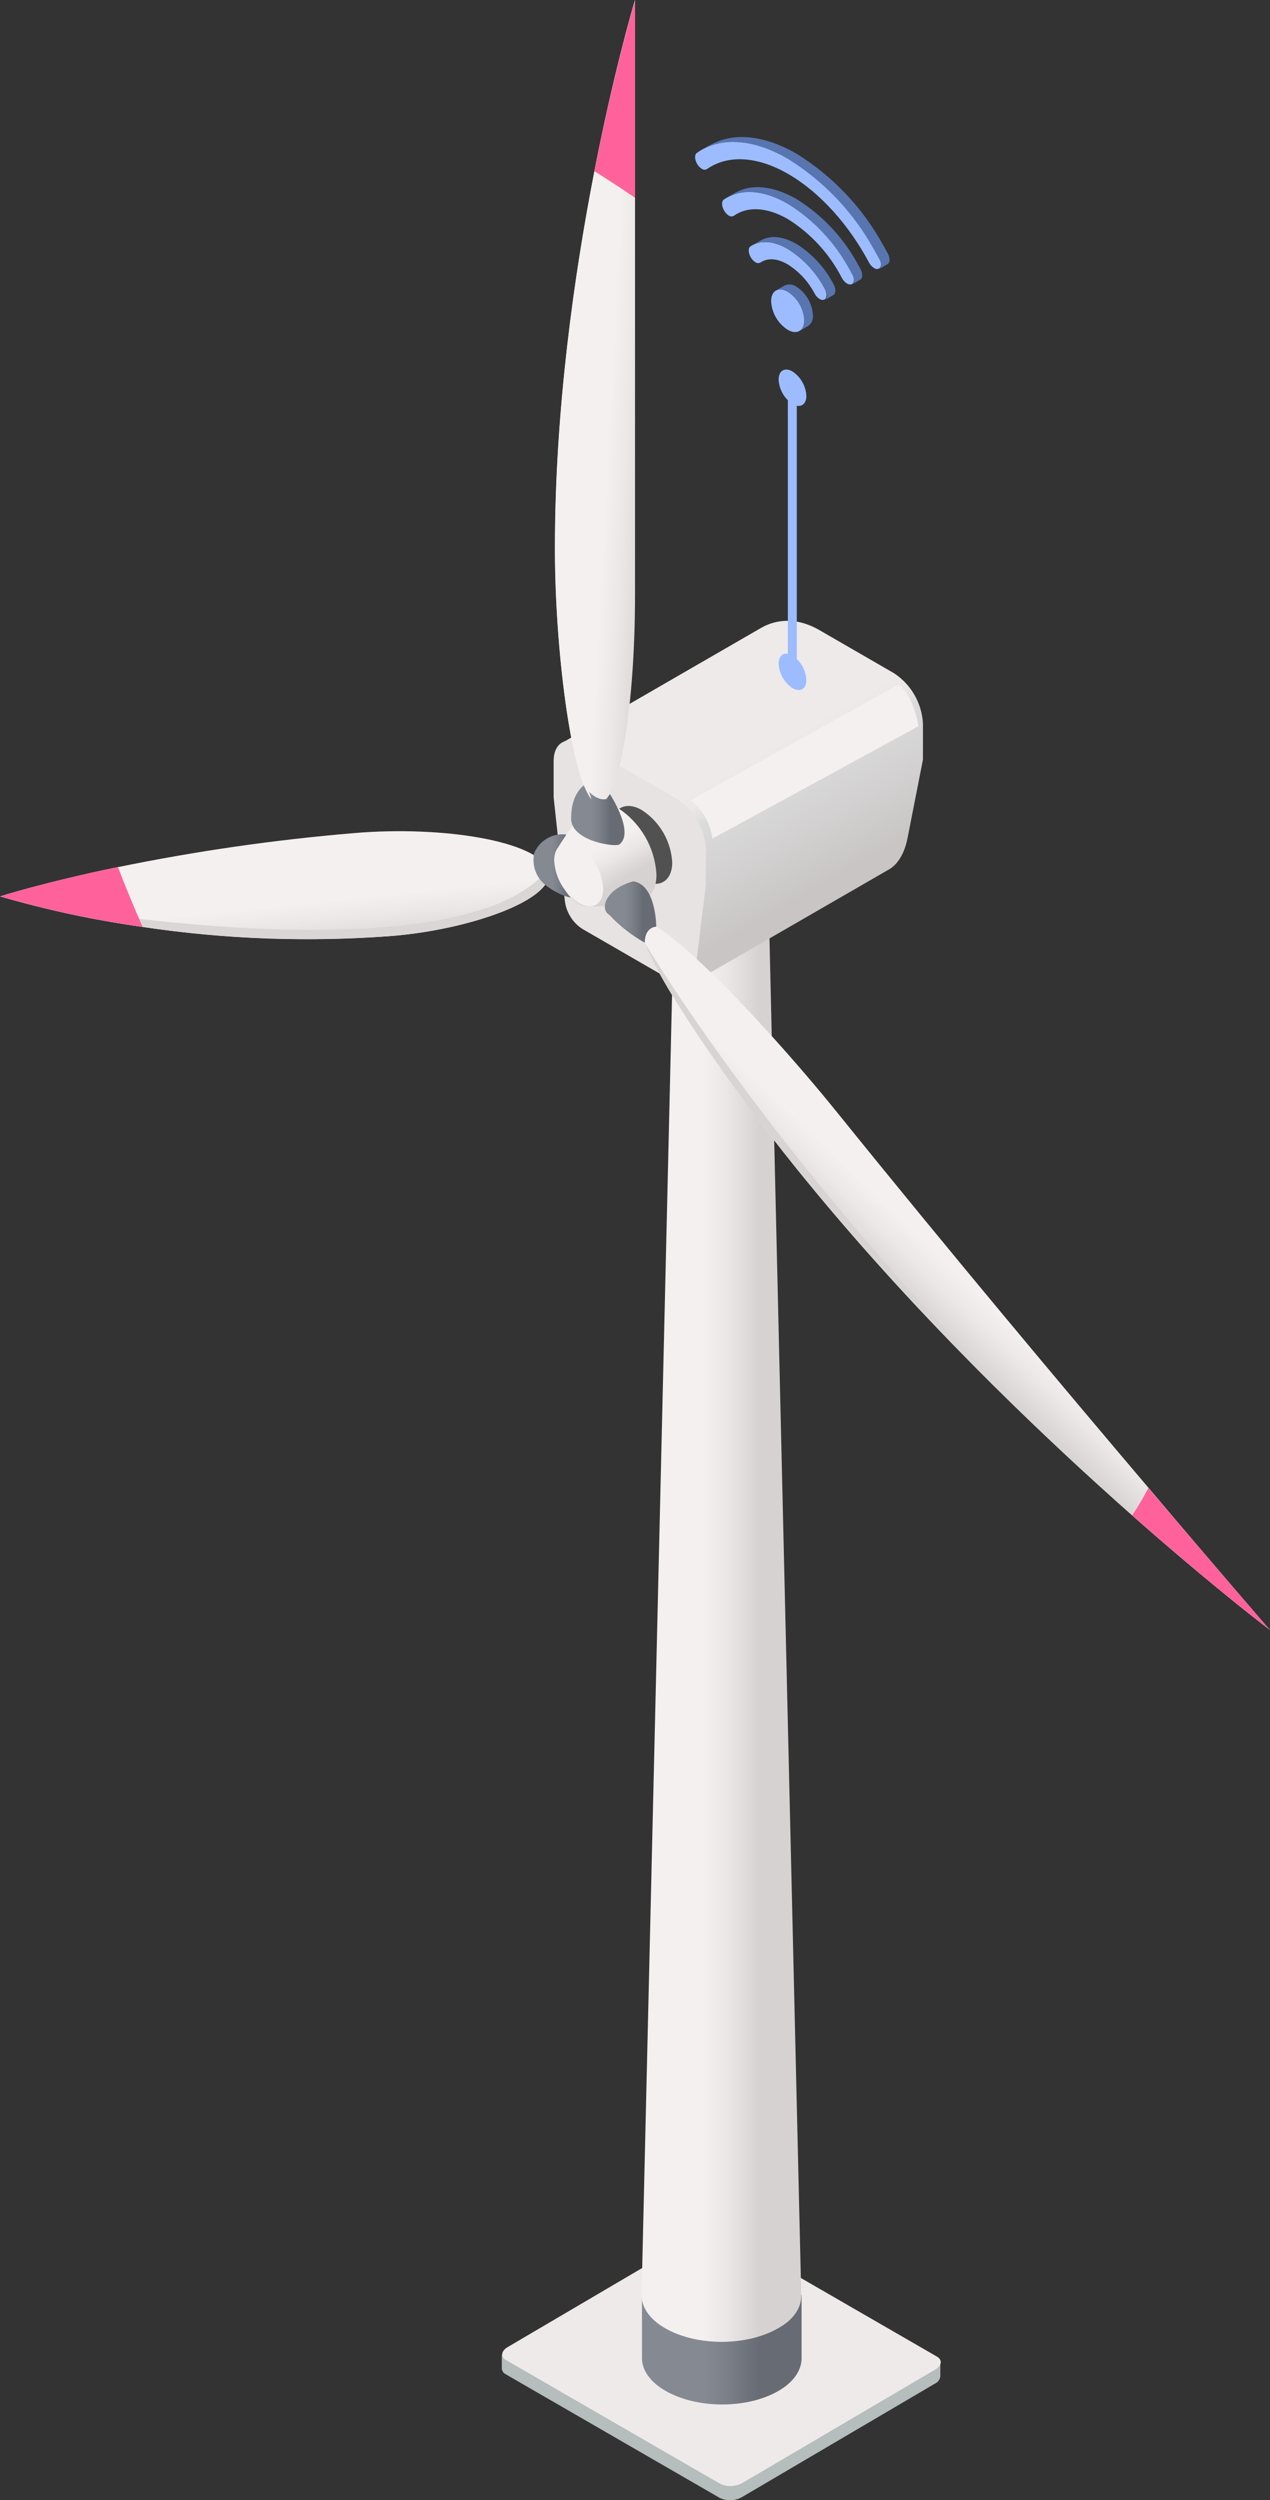 <svg width="408" height="803" viewBox="0 0 408 803" fill="none" xmlns="http://www.w3.org/2000/svg">
<rect x="0" y="0" width="408" height="803" fill="#333333" stroke="none"/>
<g clip-path="url(#clip0_46_40)">
<path d="M302.104 758.657L295.929 758.545L231.99 721.607C230.858 721.112 229.626 720.886 228.392 720.948C227.158 721.01 225.955 721.358 224.878 721.964L166.424 756.337H161.207V760.798C161.25 761.167 161.385 761.52 161.599 761.824C161.813 762.128 162.1 762.373 162.433 762.538L231.321 802.331C232.45 802.839 233.684 803.071 234.92 803.009C236.156 802.947 237.36 802.592 238.433 801.974L300.343 765.571C300.797 765.376 301.194 765.069 301.498 764.679C301.802 764.289 302.002 763.829 302.082 763.341L302.104 758.657Z" fill="#B5BDBD"/>
<path d="M232.101 717.101L301.012 756.894C302.818 757.943 302.572 759.794 300.454 761.043L238.544 797.446C237.468 798.055 236.264 798.403 235.028 798.461C233.793 798.519 232.561 798.286 231.433 797.781L162.545 757.987C160.739 756.961 160.962 755.088 163.08 753.839L224.99 717.458C226.062 716.84 227.266 716.486 228.503 716.424C229.739 716.361 230.972 716.594 232.101 717.101Z" fill="#EFEAEA"/>
<path d="M257.516 757.43V737.154H206.24V757.43C206.24 761.199 208.804 765.014 213.82 767.891C223.875 773.713 240.105 773.735 250.115 767.891C254.997 765.081 257.516 761.244 257.516 757.43Z" fill="url(#paint0_linear_46_40)"/>
<path d="M257.405 737.154L246.838 286.002L216.696 285.846L206.107 737.154C206.107 740.991 208.604 744.849 213.687 747.771C223.741 753.593 239.971 753.615 249.981 747.771C255.064 745.005 257.516 741.035 257.405 737.154Z" fill="url(#paint1_linear_46_40)"/>
<path d="M242.401 279.845C239.095 278.168 235.44 277.294 231.734 277.294C228.027 277.294 224.372 278.168 221.066 279.845C215.203 283.236 215.225 288.768 221.066 292.158C224.372 293.835 228.027 294.71 231.734 294.71C235.44 294.71 239.095 293.835 242.401 292.158C248.331 288.768 248.309 283.281 242.401 279.845Z" fill="#FCFAFA"/>
<path d="M240.618 280.872C237.857 279.46 234.801 278.724 231.7 278.724C228.6 278.724 225.543 279.46 222.783 280.872C217.878 283.704 217.923 288.299 222.783 291.132C225.543 292.544 228.6 293.28 231.7 293.28C234.801 293.28 237.857 292.544 240.618 291.132C245.567 288.299 245.545 283.704 240.618 280.872Z" fill="#FCFAFA"/>
<path d="M296.508 232.468C296.347 229.207 295.414 226.03 293.786 223.199C292.159 220.368 289.882 217.964 287.145 216.185L262.778 202.111C253.058 196.78 246.124 200.772 244.43 201.709L180.759 238.491L221.49 316.248L286.008 278.998C286.721 278.485 290.266 276.254 291.626 268.827L296.508 243.956V232.468Z" fill="url(#paint2_linear_46_40)"/>
<path d="M126.429 300.567C99.506 302.697 72.428 301.731 45.725 297.69C30.297 295.539 15.046 292.274 0.089 287.92H-0.022C-0.022 287.92 13.822 283.459 37.877 278.507C62.905 273.365 88.216 269.716 113.676 267.577C142.658 265.124 172.51 270.209 176.099 279.31L176.278 279.868C176.297 280.031 176.297 280.195 176.278 280.358C177.437 289.125 151.019 298.471 126.429 300.567Z" fill="url(#paint3_linear_46_40)"/>
<path d="M126.428 300.567C83.915 303.809 41.162 299.528 0.134 287.92C21.514 293.296 148.566 313.304 175.943 279.266L176.122 279.823C176.141 279.986 176.141 280.151 176.122 280.314C177.437 289.125 151.019 298.471 126.428 300.567Z" fill="#DBD6D6"/>
<path d="M217.387 315.847L187.068 298.337C185.547 297.342 184.259 296.029 183.294 294.489C182.328 292.949 181.706 291.218 181.472 289.415L177.86 256.068V244.224C177.972 238.536 182.074 236.149 187.224 239.138L217.387 256.514C220.13 258.292 222.41 260.699 224.039 263.535C225.667 266.37 226.597 269.553 226.751 272.819V284.284L223.162 313.46C222.716 316.471 220.33 317.497 217.387 315.847Z" fill="#E8E3E3"/>
<path d="M215.961 276.99C215.961 283.169 211.502 285.645 206.218 282.544C203.389 280.708 201.032 278.231 199.339 275.312C197.647 272.394 196.666 269.117 196.476 265.748C196.476 259.57 200.935 257.094 206.218 260.194C209.048 262.03 211.404 264.508 213.097 267.427C214.79 270.345 215.771 273.622 215.961 276.99Z" fill="#515151"/>
<path d="M175.029 284.106C175.029 284.106 180.892 289.013 186.51 288.567C178.485 282.009 181.873 268.024 181.873 268.024C179.617 267.754 177.337 268.273 175.42 269.493C173.502 270.712 172.065 272.557 171.351 274.715L171.484 274.849C171.25 276.566 171.452 278.314 172.071 279.932C172.691 281.55 173.708 282.986 175.029 284.106Z" fill="url(#paint4_linear_46_40)"/>
<path d="M210.9 280.894C210.657 276.605 209.408 272.434 207.254 268.718C205.101 265.002 202.103 261.845 198.505 259.503C194.224 257.027 190.434 257.272 188.227 259.86C184.795 263.867 181.707 268.158 178.997 272.685C177.214 276.477 180.87 291.154 189.186 291.154C194.617 291.086 200.032 290.548 205.371 289.548H205.505H205.75C208.849 288.656 210.9 285.645 210.9 280.894Z" fill="url(#paint5_linear_46_40)"/>
<path d="M204.011 0V191.047C204.011 229.435 198.237 261.867 191.125 257.785C190.679 257.526 190.292 257.177 189.988 256.759C183.412 248.975 178.262 208.222 178.262 176.192C178.262 131.268 184.571 87.616 190.947 54.983C197.033 23.755 203.186 2.744 203.922 0.245C203.961 0.167 203.991 0.085 204.011 0Z" fill="url(#paint6_linear_46_40)"/>
<path d="M408 523.534L407.532 523.177C404.344 520.723 387.334 507.563 363.724 486.707C333.516 459.941 292.54 420.772 255.911 375.358C232.324 346.093 211.948 315.735 207.132 302.798C206.04 299.876 205.75 297.846 206.397 296.909C209.964 291.89 243.248 325.55 268.819 357.134C305.181 402.214 342.233 446.356 368.963 477.852C391.725 504.775 407.019 522.396 408 523.534Z" fill="url(#paint7_linear_46_40)"/>
<path d="M187.581 252.231C187.581 252.231 183.501 254.952 183.501 262.38C182.81 269.786 196.52 272.039 198.839 271.302C204.19 267.667 195.941 255.042 195.941 255.042L194.848 256.603C192.708 257.25 189.654 255.443 187.581 252.231Z" fill="url(#paint8_linear_46_40)"/>
<path d="M210.833 297.623C210.833 297.623 210.833 284.128 203.431 283.057C194.514 285.511 192.53 291.98 195.762 293.853C199.068 297.398 202.904 300.408 207.132 302.776C207.155 299.809 208.47 297.824 210.833 297.623Z" fill="url(#paint9_linear_46_40)"/>
<path d="M193.778 285.511C193.778 290.508 190.256 292.515 185.909 289.972C183.622 288.486 181.718 286.482 180.35 284.122C178.983 281.761 178.191 279.112 178.039 276.388C178.039 271.392 181.561 269.384 185.909 271.927C188.193 273.416 190.095 275.421 191.462 277.78C192.829 280.14 193.623 282.788 193.778 285.511Z" fill="#F5F0F0"/>
<path d="M221.846 257.049C223.765 258.525 225.372 260.367 226.574 262.47C227.775 264.572 228.548 266.892 228.846 269.295C236.56 265.213 295.082 233.227 295.082 233.227C295.082 233.227 293.632 223.591 288.616 219.844L221.846 257.049Z" fill="#F5F0F0"/>
<path d="M190.033 256.759C183.456 248.975 178.306 208.222 178.306 176.192C178.306 88.33 202.451 5.353 203.967 0.245C171.418 131.09 180.558 229.212 189.275 254.35C189.565 255.22 189.832 256.023 190.033 256.759Z" fill="#F5F0F0"/>
<path d="M407.532 523.177C400.242 517.6 321.121 456.26 255.934 375.358C232.347 346.093 211.97 315.735 207.155 302.798C208.18 304.582 276.332 419.344 407.532 523.177Z" fill="#D9D4D4"/>
<path d="M408 523.534L407.532 523.177C404.344 520.723 387.334 507.563 363.724 486.707C365.609 483.871 367.343 480.938 368.919 477.919C391.725 504.775 407.019 522.396 408 523.534ZM204.011 0.245C204.02 0.164 204.02 0.082 204.011 0V63.526C199.686 60.552 195.331 57.705 190.947 54.983C197.078 23.822 203.231 2.744 204.011 0.245ZM37.877 278.463C40.344 284.887 42.99 291.296 45.814 297.69C30.386 295.539 15.135 292.274 0.178 287.92H0.067C0.067 287.92 13.867 283.414 37.833 278.463H37.877Z" fill="#FF629B"/>
<path d="M253.058 93.683C250.115 91.988 247.729 93.349 247.729 96.739C247.827 98.584 248.361 100.378 249.287 101.976C250.214 103.574 251.506 104.929 253.058 105.929C256 107.624 258.386 106.264 258.408 102.873C258.301 101.028 257.761 99.235 256.831 97.638C255.902 96.041 254.609 94.686 253.058 93.683Z" fill="#9CBCFF"/>
<path d="M253.058 79.965C248.354 77.222 244.14 77.11 241.108 79.118C240.283 79.675 240.372 81.348 241.286 82.798C241.648 83.396 242.144 83.9 242.736 84.27C242.981 84.42 243.262 84.499 243.549 84.499C243.836 84.499 244.118 84.42 244.363 84.27C246.592 82.82 249.624 82.91 253.035 84.895C256.705 87.203 259.697 90.444 261.708 94.285C262.073 95.015 262.637 95.626 263.335 96.048C263.545 96.19 263.785 96.283 264.036 96.317C264.288 96.352 264.543 96.329 264.784 96.248C265.698 95.869 265.787 94.285 264.963 92.769C262.205 87.516 258.095 83.096 253.058 79.965Z" fill="#9CBCFF"/>
<path d="M253.191 65.445C245.79 61.162 238.812 60.47 233.551 63.459C233.194 63.66 232.859 63.883 232.525 64.106C231.722 64.664 231.812 66.337 232.726 67.787C233.081 68.382 233.569 68.886 234.152 69.259C234.401 69.42 234.692 69.506 234.988 69.506C235.285 69.506 235.575 69.42 235.825 69.259C240.105 66.27 246.303 66.426 253.169 70.396C260.53 75.021 266.507 81.549 270.469 89.289C270.85 90.021 271.42 90.637 272.119 91.074C272.328 91.219 272.567 91.314 272.818 91.353C273.069 91.391 273.325 91.372 273.568 91.297C274.504 90.895 274.594 89.334 273.769 87.817C273.457 87.215 273.122 86.59 272.765 85.988C268.098 77.582 261.36 70.511 253.191 65.445Z" fill="#9CBCFF"/>
<path d="M253.214 50.946C242.736 44.879 232.859 43.875 225.413 48.113C224.884 48.422 224.371 48.757 223.875 49.117C223.05 49.674 223.139 51.347 224.053 52.797C224.425 53.394 224.929 53.897 225.525 54.269C225.771 54.426 226.057 54.509 226.35 54.509C226.642 54.509 226.928 54.426 227.174 54.269C233.573 49.808 242.892 49.92 253.214 55.875C263.536 61.831 272.81 72.382 279.164 84.293C279.535 85.037 280.106 85.663 280.813 86.099C281.02 86.249 281.259 86.347 281.511 86.386C281.763 86.425 282.021 86.403 282.263 86.323C283.199 85.921 283.288 84.36 282.485 82.865C281.995 81.928 281.482 81.014 280.947 80.099C274.362 68.157 264.81 58.116 253.214 50.946Z" fill="#9CBCFF"/>
<path d="M252.054 91.698C252.663 91.421 253.335 91.31 254 91.377C254.666 91.443 255.302 91.685 255.844 92.077C257.394 93.085 258.684 94.445 259.61 96.046C260.536 97.646 261.071 99.443 261.173 101.289C261.238 101.946 261.127 102.607 260.853 103.207C260.579 103.806 260.151 104.322 259.612 104.702L256.87 106.308C257.412 105.927 257.843 105.407 258.117 104.803C258.391 104.199 258.5 103.533 258.43 102.873C258.321 101.026 257.777 99.232 256.844 97.635C255.91 96.038 254.613 94.684 253.058 93.683C252.514 93.295 251.876 93.057 251.211 92.994C250.545 92.931 249.875 93.046 249.268 93.326L252.054 91.698Z" fill="#5875B0"/>
<path d="M244.385 77.244C247.328 75.527 251.408 75.772 255.889 78.359C260.939 81.533 265.049 85.999 267.794 91.297C268.596 92.747 268.53 94.241 267.794 94.71L265.052 96.316C265.854 95.847 265.921 94.33 265.052 92.88C262.286 87.576 258.143 83.114 253.058 79.966C248.599 77.356 244.497 77.133 241.554 78.828L244.385 77.244Z" fill="#5875B0"/>
<path d="M236.204 61.92C241.465 58.909 248.443 59.69 255.844 63.905C264.037 68.991 270.779 76.105 275.418 84.56C275.775 85.163 276.11 85.765 276.422 86.389C277.202 87.817 277.157 89.311 276.422 89.78L273.679 91.386C274.504 90.917 274.549 89.423 273.679 87.973C273.367 87.371 273.033 86.746 272.676 86.144C268.024 77.698 261.285 70.586 253.102 65.489C245.701 61.206 238.723 60.515 233.461 63.504L236.204 61.92Z" fill="#5875B0"/>
<path d="M228.044 46.596H228.155C235.602 42.358 245.478 43.362 255.956 49.407C267.556 56.62 277.107 66.698 283.689 78.672C284.224 79.586 284.737 80.523 285.228 81.438C286.008 82.887 285.941 84.359 285.116 84.85L282.374 86.434C283.199 85.966 283.266 84.471 282.374 83.043C281.884 82.107 281.371 81.192 280.836 80.278C274.266 68.295 264.712 58.214 253.102 51.013C242.624 44.946 232.748 43.942 225.302 48.18L228.044 46.596Z" fill="#5875B0"/>
<path d="M253.102 124.465H255.978V215.717H253.102V124.465Z" fill="#9CBCFF"/>
<path d="M250.137 121.9C250.137 119.023 252.166 117.863 254.596 119.312C255.902 120.18 256.986 121.343 257.76 122.707C258.534 124.071 258.978 125.597 259.055 127.164C259.055 130.041 257.026 131.201 254.596 129.751C253.289 128.885 252.204 127.722 251.43 126.358C250.655 124.994 250.212 123.467 250.137 121.9Z" fill="#9CBCFF"/>
<path d="M250.137 213.152C250.137 210.274 252.166 209.115 254.596 210.564C255.903 211.431 256.988 212.594 257.762 213.958C258.537 215.322 258.98 216.849 259.055 218.416C259.055 221.293 257.026 222.453 254.596 221.003C253.29 220.135 252.206 218.973 251.432 217.609C250.657 216.245 250.214 214.719 250.137 213.152Z" fill="#9CBCFF"/>
</g>
<defs>
<linearGradient id="paint0_linear_46_40" x1="206.107" y1="754.709" x2="257.427" y2="754.709" gradientUnits="userSpaceOnUse">
<stop offset="0.13" stop-color="#858A92"/>
<stop offset="0.36" stop-color="#858A92"/>
<stop offset="0.39" stop-color="#858A92"/>
<stop offset="0.53" stop-color="#7C8189"/>
<stop offset="0.74" stop-color="#676C74"/>
<stop offset="0.96" stop-color="#676C74"/>
</linearGradient>
<linearGradient id="paint1_linear_46_40" x1="206.107" y1="519.006" x2="257.405" y2="519.006" gradientUnits="userSpaceOnUse">
<stop offset="0.13" stop-color="#F5F0F0"/>
<stop offset="0.36" stop-color="#F5F0F0"/>
<stop offset="0.39" stop-color="#F5F0F0"/>
<stop offset="0.53" stop-color="#ECE7E7"/>
<stop offset="0.74" stop-color="#D7D2D2"/>
<stop offset="0.96" stop-color="#D7D2D2"/>
</linearGradient>
<linearGradient id="paint2_linear_46_40" x1="268.753" y1="288.968" x2="224.866" y2="213.016" gradientUnits="userSpaceOnUse">
<stop stop-color="#C9C5C5"/>
<stop offset="0.06" stop-color="#C9C5C5"/>
<stop offset="0.07" stop-color="#C9C5C5"/>
<stop offset="0.48" stop-color="#DBDBDB"/>
<stop offset="0.5" stop-color="#E0DFDF"/>
<stop offset="0.55" stop-color="#EBE7E7"/>
<stop offset="0.6" stop-color="#EFEAEA"/>
</linearGradient>
<linearGradient id="paint3_linear_46_40" x1="91.717" y1="318.925" x2="86.986" y2="273.221" gradientUnits="userSpaceOnUse">
<stop offset="0.04" stop-color="#D7D2D2"/>
<stop offset="0.26" stop-color="#D7D2D2"/>
<stop offset="0.47" stop-color="#ECE7E7"/>
<stop offset="0.61" stop-color="#F5F0F0"/>
<stop offset="0.64" stop-color="#F5F0F0"/>
<stop offset="0.87" stop-color="#F5F0F0"/>
</linearGradient>
<linearGradient id="paint4_linear_46_40" x1="171.418" y1="278.24" x2="186.555" y2="278.24" gradientUnits="userSpaceOnUse">
<stop offset="0.13" stop-color="#858A92"/>
<stop offset="0.36" stop-color="#858A92"/>
<stop offset="0.39" stop-color="#858A92"/>
<stop offset="0.53" stop-color="#7C8189"/>
<stop offset="0.74" stop-color="#676C74"/>
<stop offset="0.96" stop-color="#676C74"/>
</linearGradient>
<linearGradient id="paint5_linear_46_40" x1="202.607" y1="291.511" x2="185.137" y2="261.273" gradientUnits="userSpaceOnUse">
<stop offset="0.04" stop-color="#D7D2D2"/>
<stop offset="0.26" stop-color="#D7D2D2"/>
<stop offset="0.47" stop-color="#ECE7E7"/>
<stop offset="0.61" stop-color="#F5F0F0"/>
<stop offset="0.64" stop-color="#F5F0F0"/>
<stop offset="0.87" stop-color="#F5F0F0"/>
</linearGradient>
<linearGradient id="paint6_linear_46_40" x1="178.596" y1="128.034" x2="223.385" y2="130.396" gradientUnits="userSpaceOnUse">
<stop offset="0.13" stop-color="#F5F0F0"/>
<stop offset="0.36" stop-color="#F5F0F0"/>
<stop offset="0.39" stop-color="#F5F0F0"/>
<stop offset="0.53" stop-color="#ECE7E7"/>
<stop offset="0.74" stop-color="#D7D2D2"/>
<stop offset="0.96" stop-color="#D7D2D2"/>
</linearGradient>
<linearGradient id="paint7_linear_46_40" x1="286.186" y1="431.947" x2="321.898" y2="395.05" gradientUnits="userSpaceOnUse">
<stop offset="0.04" stop-color="#D7D2D2"/>
<stop offset="0.26" stop-color="#D7D2D2"/>
<stop offset="0.47" stop-color="#ECE7E7"/>
<stop offset="0.61" stop-color="#F5F0F0"/>
<stop offset="0.64" stop-color="#F5F0F0"/>
<stop offset="0.87" stop-color="#F5F0F0"/>
</linearGradient>
<linearGradient id="paint8_linear_46_40" x1="183.479" y1="261.8" x2="200.645" y2="261.8" gradientUnits="userSpaceOnUse">
<stop offset="0.13" stop-color="#858A92"/>
<stop offset="0.36" stop-color="#858A92"/>
<stop offset="0.39" stop-color="#858A92"/>
<stop offset="0.53" stop-color="#7C8189"/>
<stop offset="0.74" stop-color="#676C74"/>
<stop offset="0.96" stop-color="#676C74"/>
</linearGradient>
<linearGradient id="paint9_linear_46_40" x1="194.291" y1="292.939" x2="210.811" y2="292.939" gradientUnits="userSpaceOnUse">
<stop offset="0.13" stop-color="#858A92"/>
<stop offset="0.36" stop-color="#858A92"/>
<stop offset="0.39" stop-color="#858A92"/>
<stop offset="0.53" stop-color="#7C8189"/>
<stop offset="0.74" stop-color="#676C74"/>
<stop offset="0.96" stop-color="#676C74"/>
</linearGradient>
<clipPath id="clip0_46_40">
<rect width="408" height="803" fill="white" transform="matrix(-1 0 0 1 408 0)"/>
</clipPath>
</defs>
</svg>
